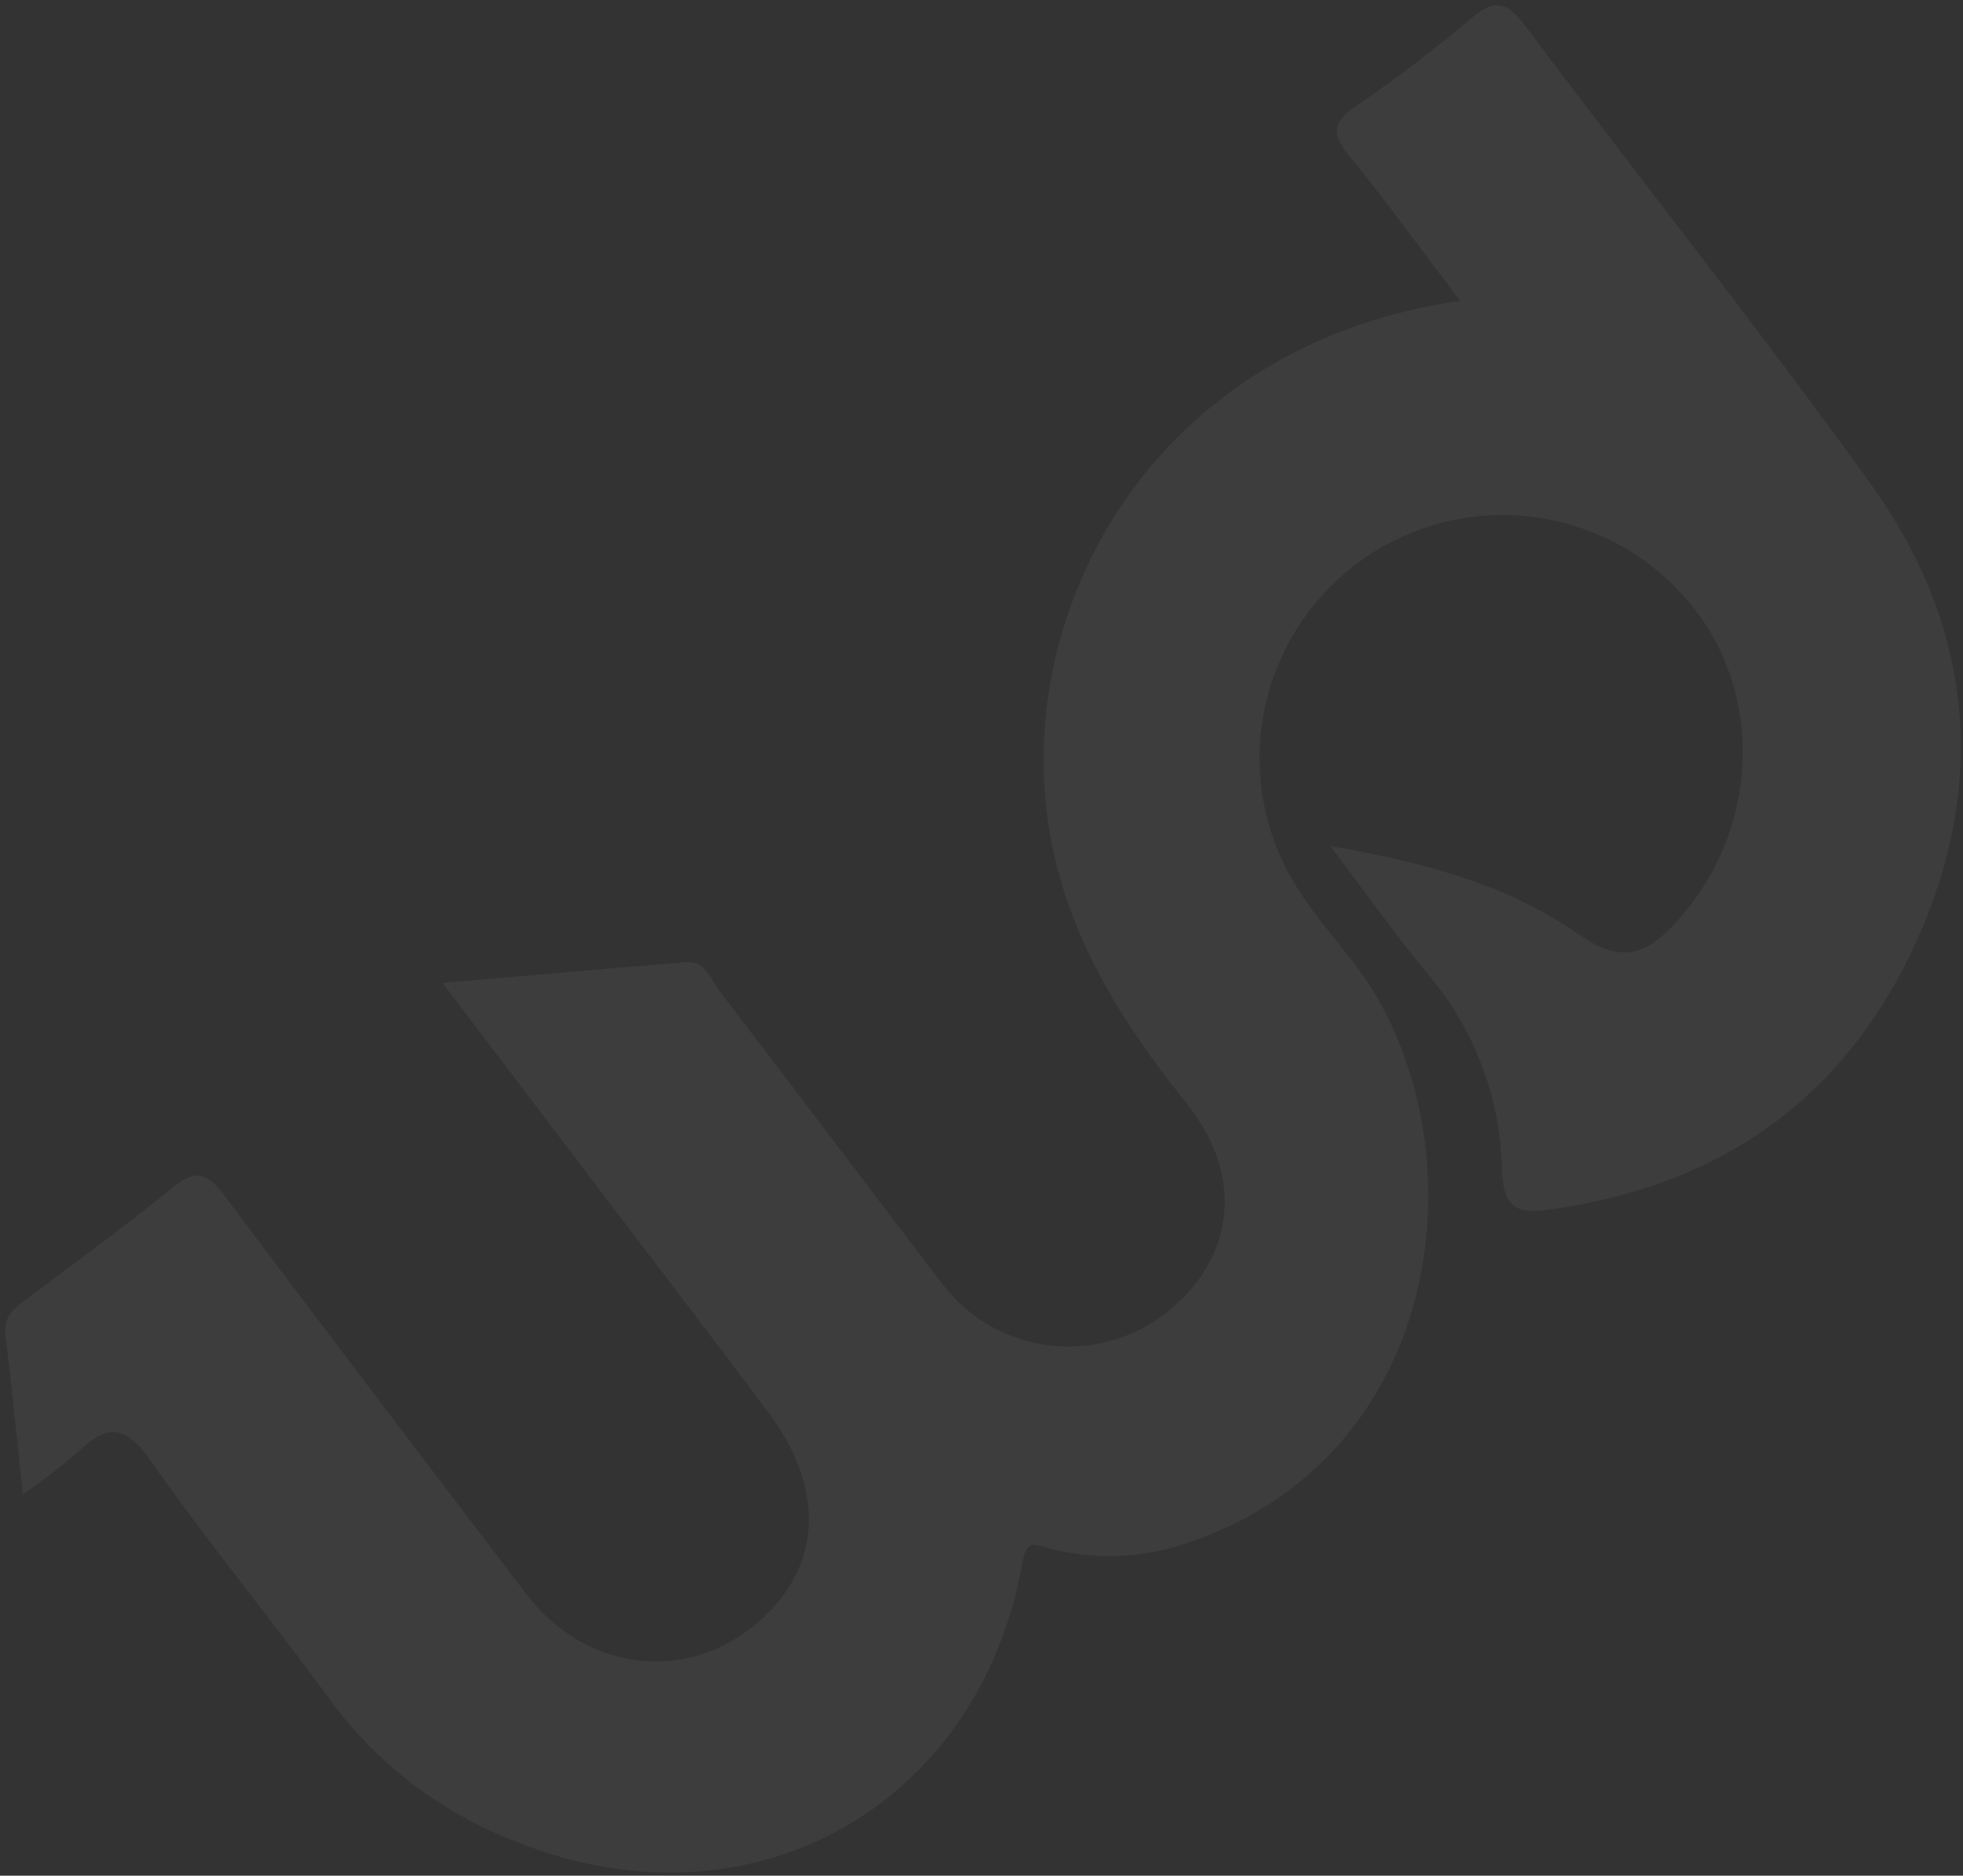 <svg width="359" height="343" viewBox="0 0 359 343" fill="none" xmlns="http://www.w3.org/2000/svg">
<rect x="0" y="0" width="359" height="343" fill="#333333" stroke="none"/>
<path opacity="0.05" d="M243.285 154.714C261.014 157.773 276.054 161.965 288.825 170.94C297.321 176.911 302.095 173.852 307.53 167.517C322.538 150.023 322.457 124.232 307.207 108.246C299.561 100.065 289.098 95.081 277.919 94.295C266.74 93.509 255.672 96.978 246.936 104.007C238.199 111.036 232.441 121.105 230.816 132.192C229.191 143.279 231.82 154.565 238.176 163.785C242.498 170.301 248.198 175.967 252.04 182.724C270.257 214.761 262.58 266.492 217.794 281.927C209.452 284.965 200.385 285.388 191.804 283.14C189.253 282.461 187.765 281.389 186.993 285.753C179.039 330.687 136.855 353.898 94.515 336.82C80.995 331.704 69.233 322.816 60.623 311.211C49.749 296.268 37.954 281.987 27.352 266.862C22.831 260.412 19.484 260.528 14.343 265.472C11.097 268.252 7.706 270.859 4.185 273.281C3.074 262.928 2.138 253.459 1.003 244.017C0.578 240.48 2.935 239.024 5.209 237.306C14.037 230.636 23.029 224.162 31.578 217.15C36.003 213.519 38.135 214.714 41.175 218.78C59.375 243.114 77.808 267.275 96.22 291.449C106.544 305.005 123.918 307.787 136.851 298.075C150.133 288.1 151.605 273.122 140.573 258.369C130.818 245.323 120.894 232.403 111.044 219.427C101.389 206.708 91.734 193.988 80.928 179.753C96.558 178.407 111.022 177.118 125.495 175.946C129.072 175.657 129.93 179.047 131.537 181.146C145.248 199.056 158.802 217.086 172.506 235.002C177.139 241.006 183.95 244.947 191.469 245.975C198.989 247.003 206.615 245.036 212.704 240.498C225.762 230.646 227.87 215.318 216.962 201.715C202.999 184.302 192.03 165.847 190.946 142.779C189.119 103.933 215.588 62.33 267.03 55.018C259.985 45.738 253.544 36.813 246.599 28.299C243.426 24.41 243.782 22.309 247.88 19.47C255.197 14.484 262.248 9.12 269.004 3.399C273.739 -0.674 275.97 0.728 279.257 5.122C300.086 32.967 321.763 60.193 342.066 88.41C360.63 114.21 363.746 142.834 350.475 172.16C337.539 200.746 314.742 216.895 283.518 221.163C277.316 222.011 274.954 220.979 274.679 213.874C274.42 200.947 269.774 188.498 261.502 178.569C255.569 171.505 250.267 163.912 243.285 154.714Z" fill="white"/>
</svg>
